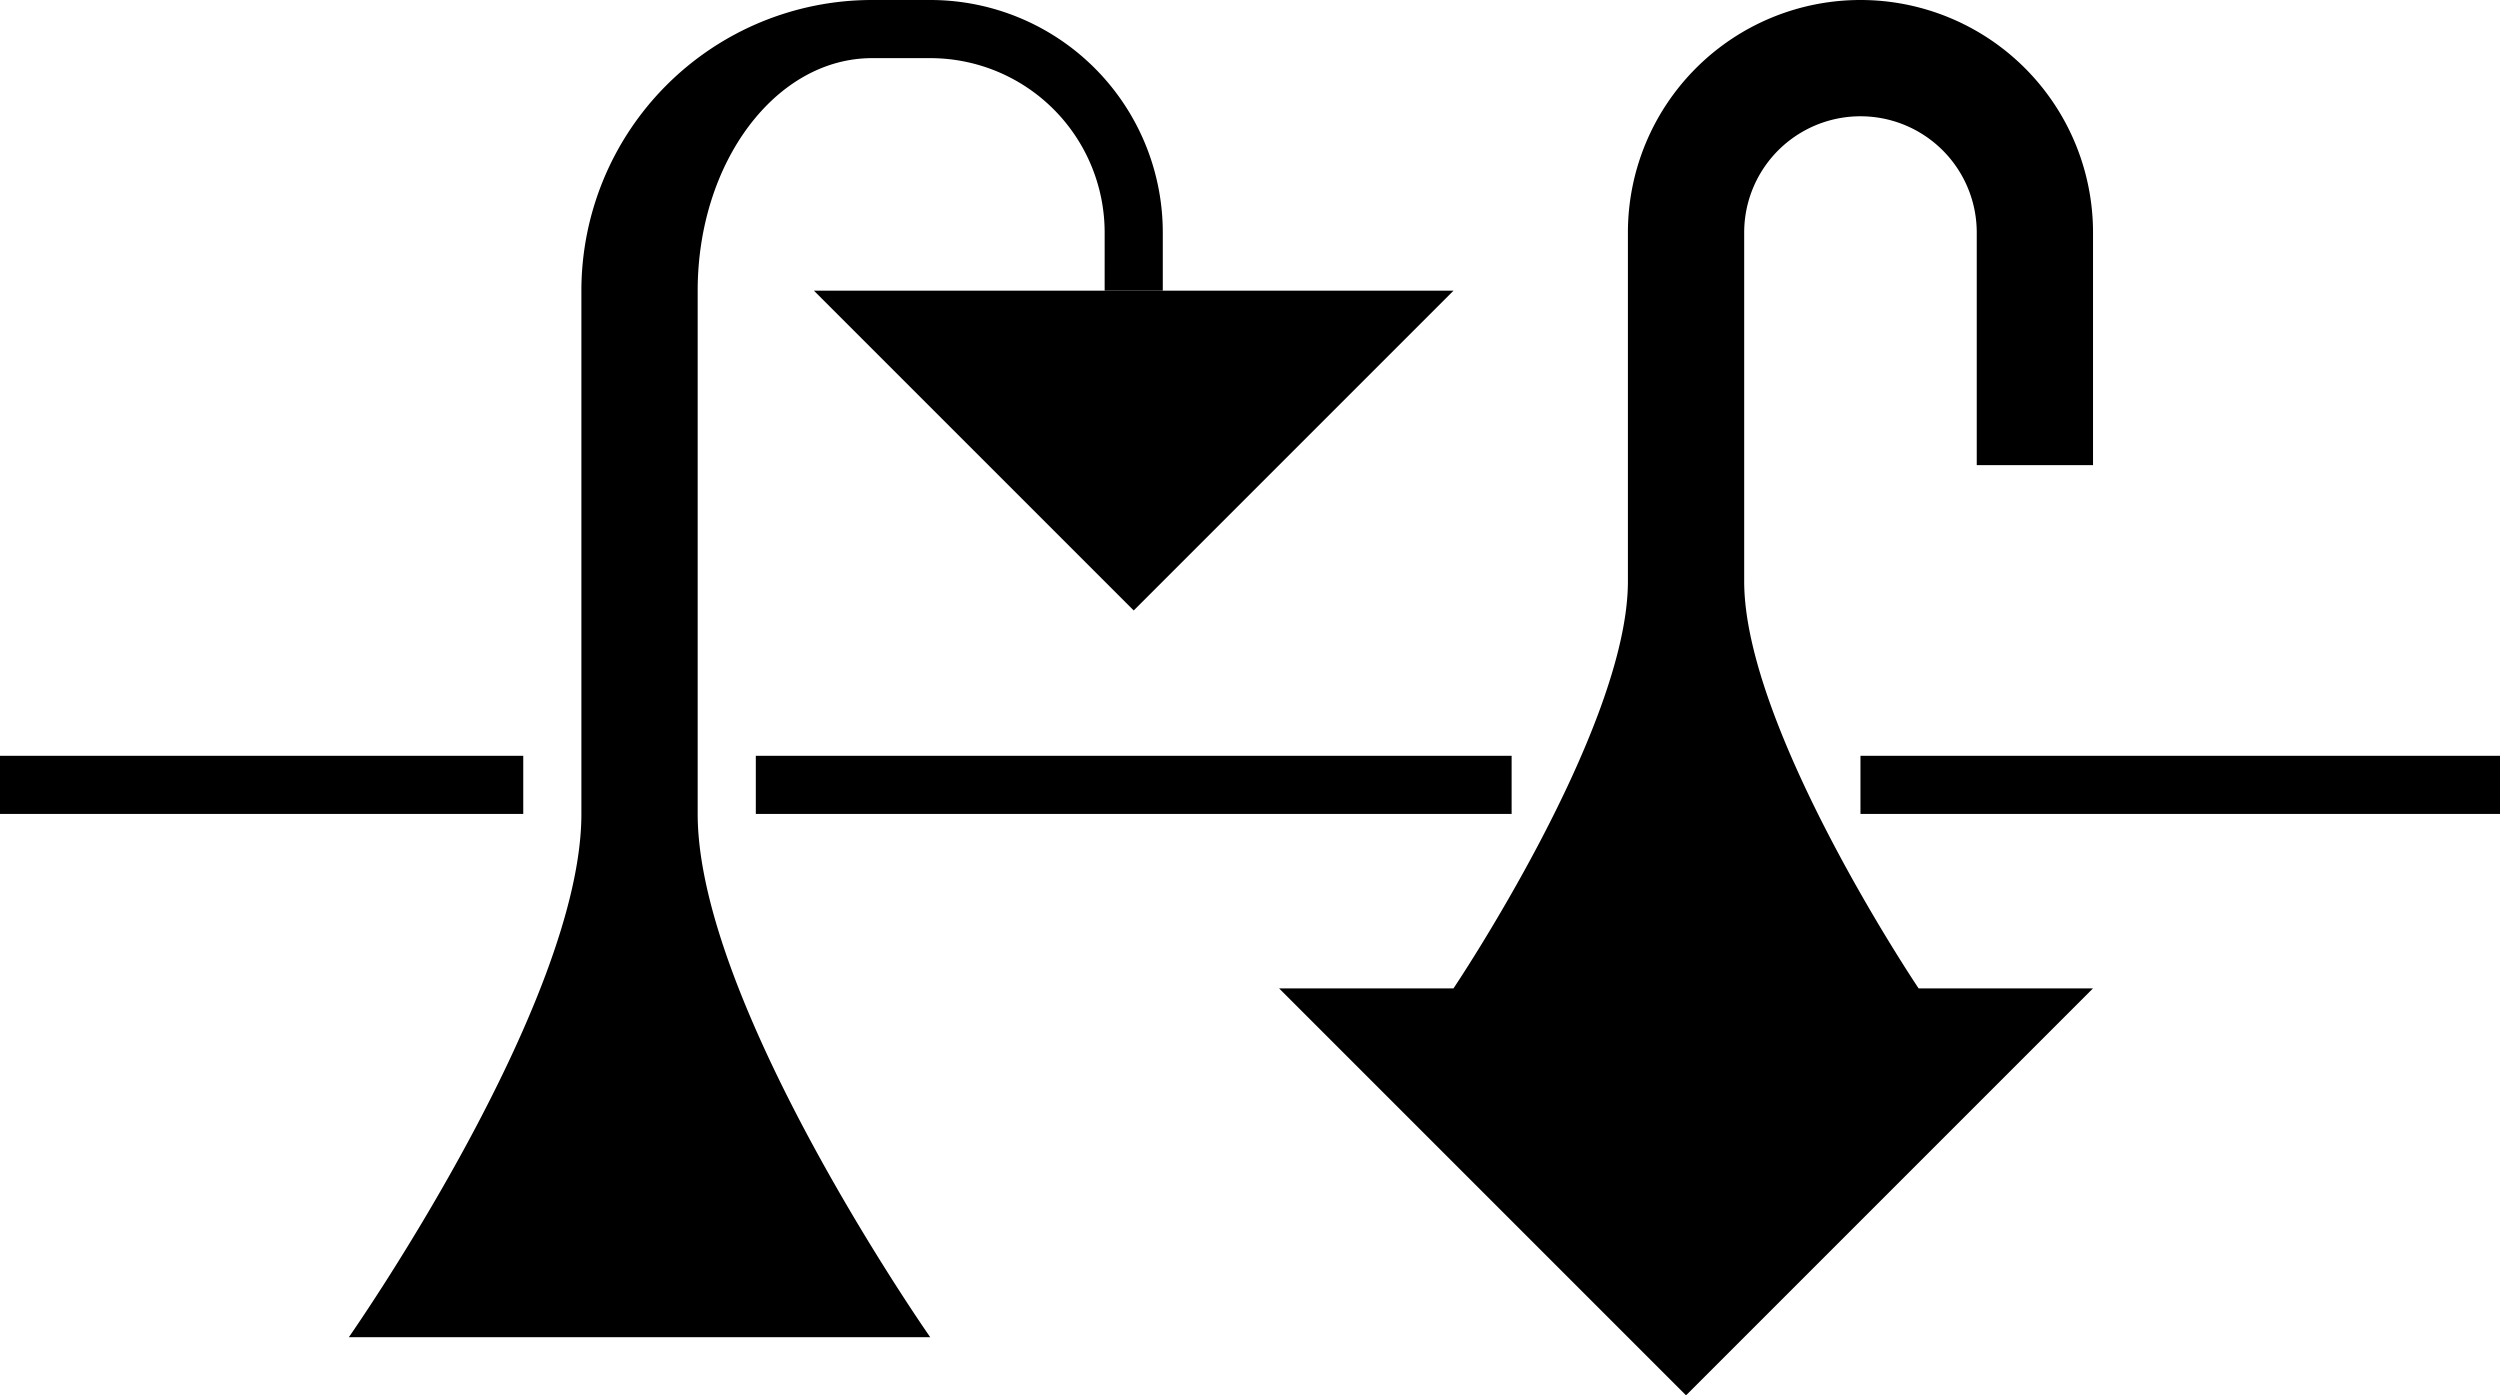<svg xmlns="http://www.w3.org/2000/svg" version="1.0" width="43" height="24"><path d="M16 0a4 4 0 0 1 4 4v1h-1V4a3 3 0 0 0-3-3h-1c-1.657 0-3 1.79-3 4v9c0 3.283 4 9 4 9H6s4-5.717 4-9V5a5 5 0 0 1 5-5h1z"/><path d="M25 5l-5.5 5.5L14 5h11zM0 13v1h9v-1H0zm13 0v1h13v-1H13zm19 0v1h11v-1H32z"/><path d="M32 0a4 4 0 0 0-4 4v6c0 2.539-3 7-3 7h8s-3-4.461-3-7V4a2 2 0 0 1 4 0v4h2V4a4 4 0 0 0-4-4zM22 17h14l-7 7-7-7z"/></svg>